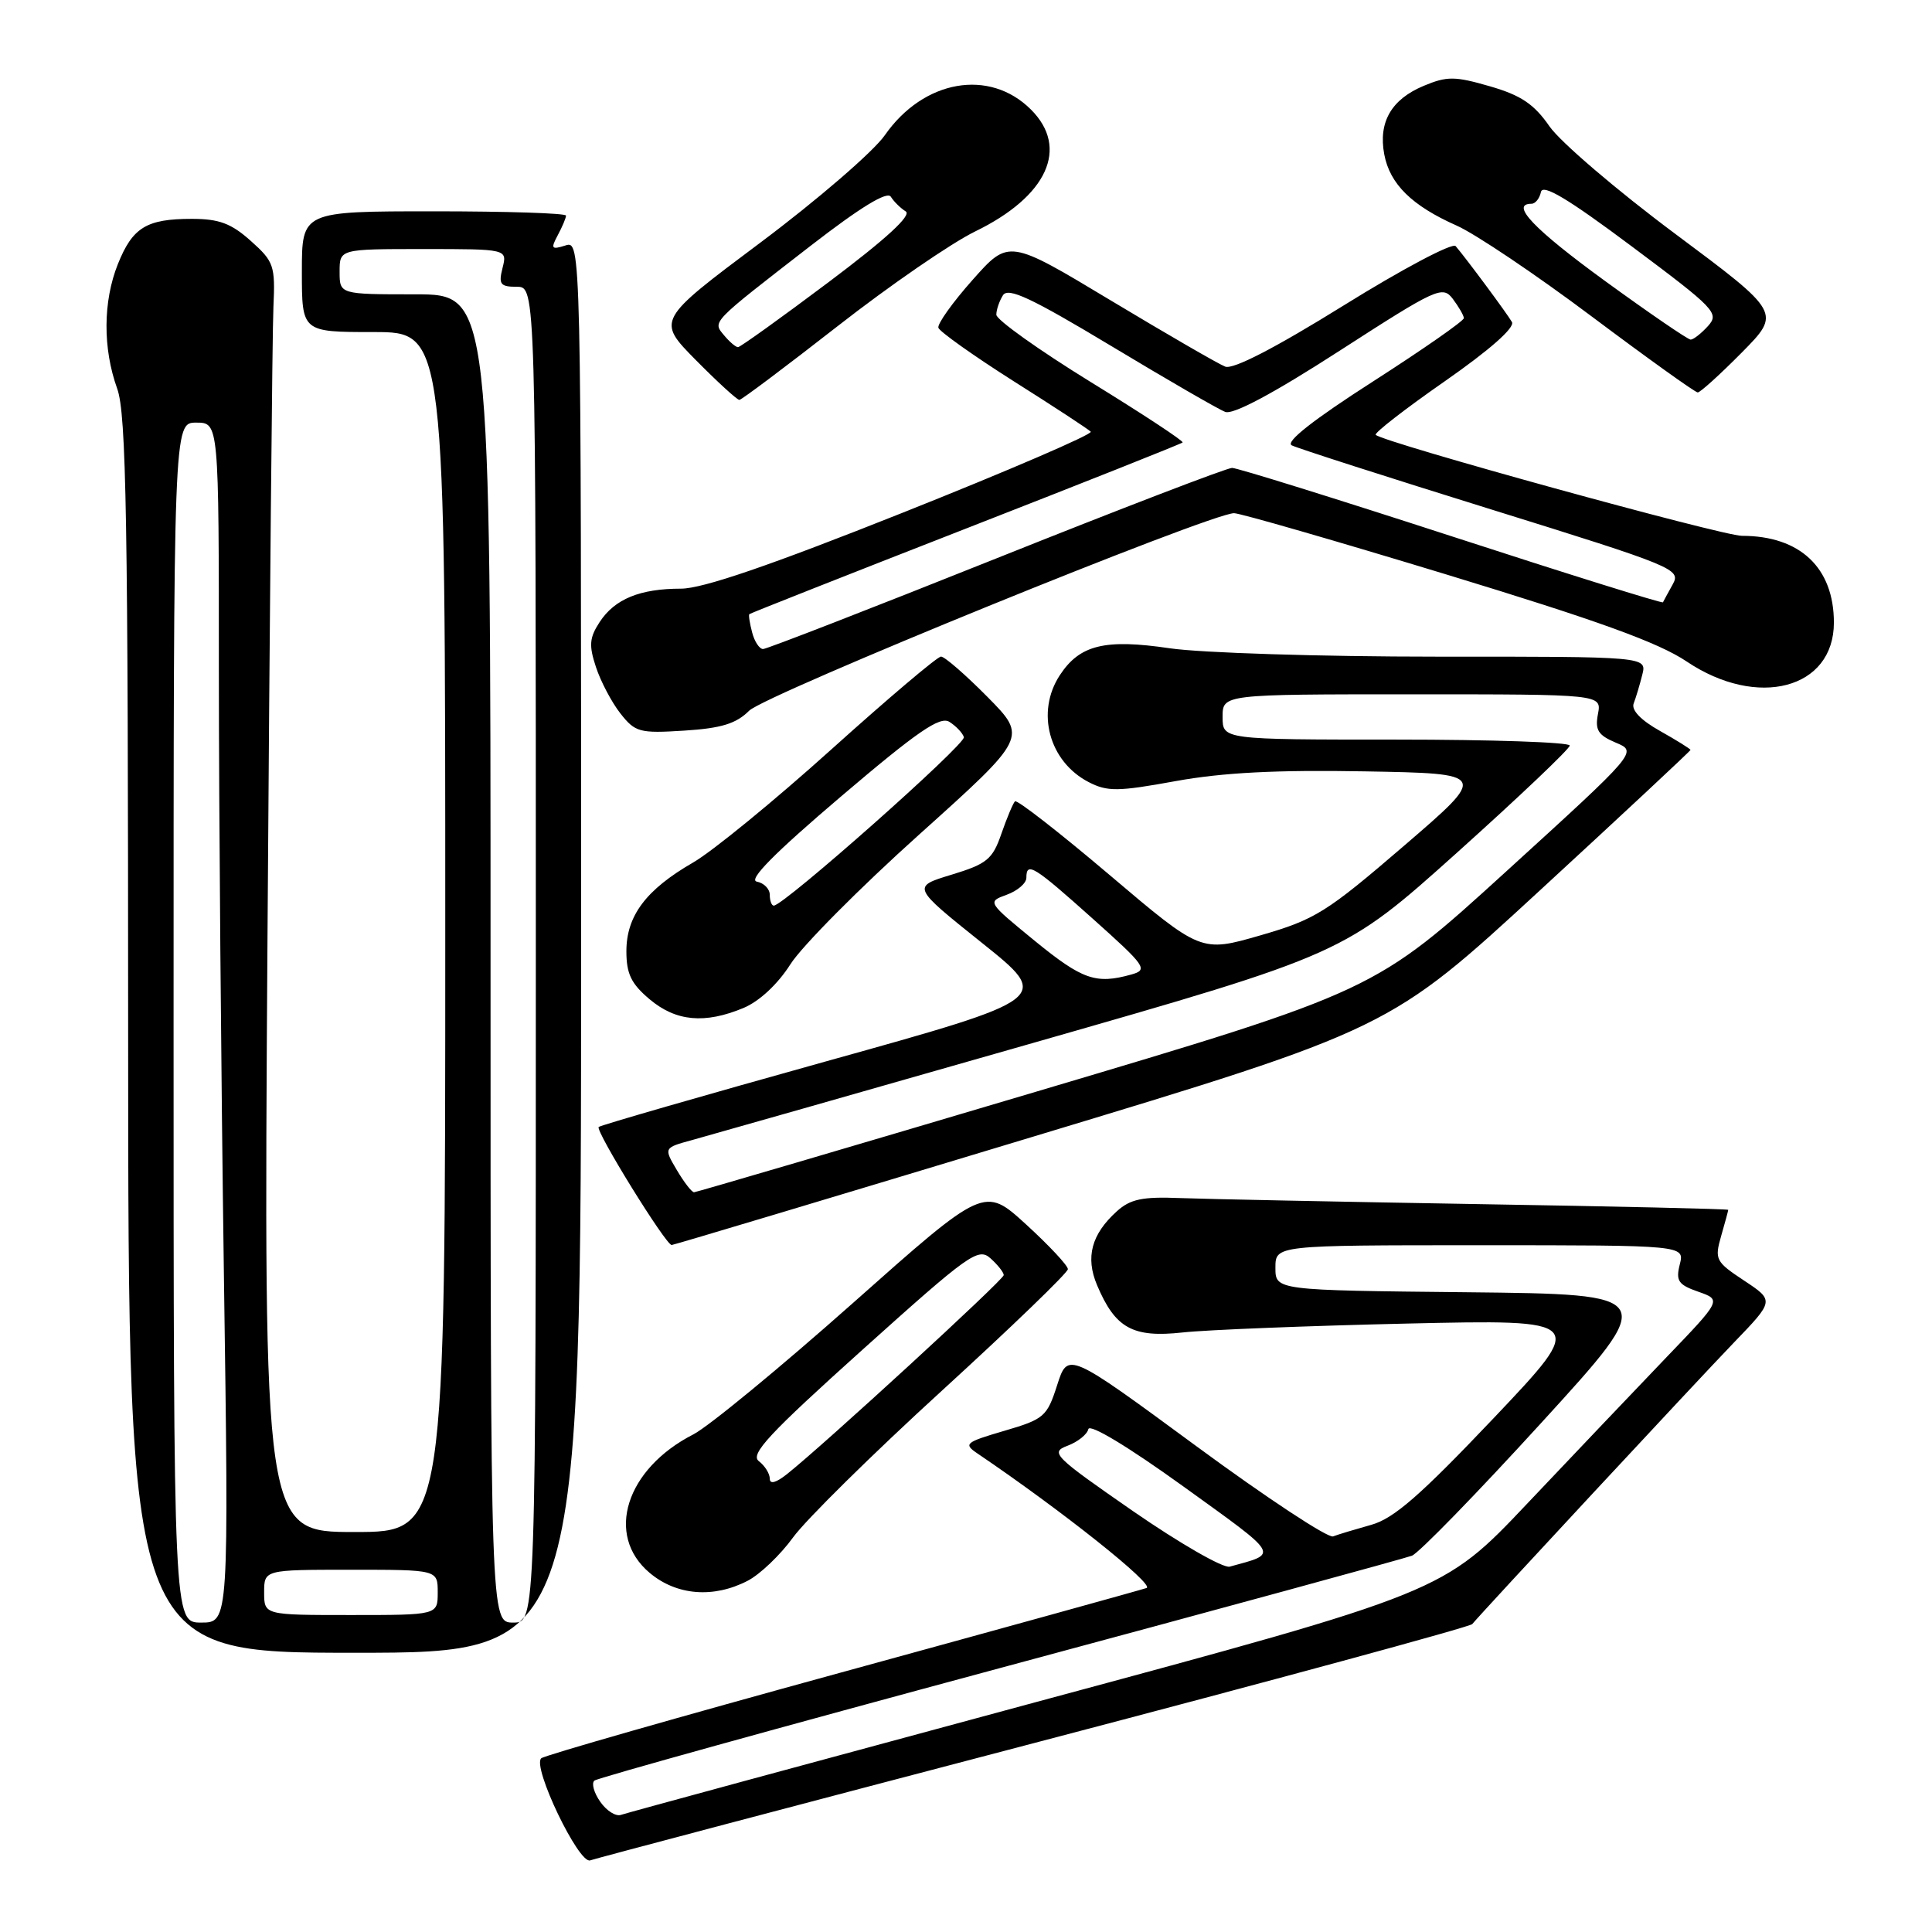 <?xml version="1.0" encoding="UTF-8" standalone="no"?>
<!DOCTYPE svg PUBLIC "-//W3C//DTD SVG 1.1//EN" "http://www.w3.org/Graphics/SVG/1.1/DTD/svg11.dtd" >
<svg xmlns="http://www.w3.org/2000/svg" xmlns:xlink="http://www.w3.org/1999/xlink" version="1.1" viewBox="0 0 256 256">
 <g >
 <path fill="currentColor"
d=" M 137.00 230.97 C 168.62 222.68 194.76 215.58 195.08 215.20 C 196.46 213.53 224.86 182.98 229.73 177.92 C 235.11 172.34 235.11 172.34 231.11 169.69 C 227.33 167.19 227.17 166.89 228.06 163.78 C 228.58 161.98 229.00 160.42 229.00 160.31 C 229.00 160.19 214.04 159.85 195.75 159.55 C 177.46 159.24 159.73 158.88 156.35 158.75 C 151.39 158.55 149.78 158.88 147.99 160.50 C 144.62 163.54 143.80 166.59 145.37 170.30 C 147.78 176.00 150.09 177.28 156.69 176.56 C 159.88 176.21 173.26 175.68 186.41 175.38 C 210.31 174.84 210.31 174.84 197.91 187.92 C 188.20 198.15 184.67 201.23 181.69 202.05 C 179.59 202.64 177.32 203.32 176.64 203.58 C 175.97 203.84 167.78 198.44 158.46 191.58 C 141.50 179.11 141.50 179.11 140.08 183.53 C 138.74 187.71 138.35 188.05 133.08 189.59 C 127.90 191.11 127.64 191.32 129.50 192.58 C 140.66 200.13 153.09 210.02 151.92 210.42 C 151.14 210.69 132.95 215.72 111.50 221.60 C 90.05 227.48 72.15 232.60 71.72 232.98 C 70.47 234.07 76.70 247.05 78.20 246.51 C 78.92 246.25 105.38 239.26 137.00 230.97 Z  M 77.00 125.43 C 77.00 31.87 77.00 31.87 74.91 32.53 C 73.07 33.11 72.95 32.95 73.91 31.16 C 74.51 30.04 75.00 28.88 75.00 28.57 C 75.00 28.25 67.12 28.00 57.50 28.00 C 40.00 28.00 40.00 28.00 40.00 36.00 C 40.00 44.00 40.00 44.00 49.50 44.00 C 59.00 44.00 59.00 44.00 59.00 123.50 C 59.00 203.00 59.00 203.00 46.97 203.00 C 34.93 203.00 34.93 203.00 35.44 124.75 C 35.73 81.71 36.08 43.88 36.23 40.67 C 36.48 35.19 36.30 34.66 33.23 31.92 C 30.64 29.60 29.03 29.00 25.42 29.00 C 19.41 29.00 17.57 30.13 15.62 34.99 C 13.64 39.94 13.61 46.17 15.53 51.50 C 16.74 54.86 16.97 68.61 16.98 137.25 C 17.00 219.00 17.00 219.00 47.00 219.00 C 77.00 219.00 77.00 219.00 77.00 125.43 Z  M 99.07 209.46 C 100.70 208.62 103.41 206.03 105.09 203.71 C 106.76 201.40 115.64 192.64 124.82 184.26 C 133.99 175.88 141.50 168.64 141.50 168.17 C 141.50 167.69 139.01 165.03 135.97 162.25 C 130.43 157.19 130.43 157.19 112.97 172.70 C 103.36 181.23 93.87 189.04 91.88 190.06 C 82.92 194.63 80.15 203.42 86.08 208.41 C 89.64 211.41 94.54 211.81 99.07 209.46 Z  M 136.81 150.64 C 184.12 136.34 184.12 136.34 204.06 117.97 C 215.03 107.87 224.00 99.50 224.00 99.37 C 224.00 99.24 222.19 98.11 219.97 96.86 C 217.41 95.43 216.14 94.09 216.47 93.21 C 216.77 92.44 217.28 90.73 217.61 89.41 C 218.22 87.00 218.22 87.00 190.36 87.01 C 175.04 87.01 159.12 86.51 155.00 85.90 C 146.40 84.63 143.07 85.44 140.43 89.47 C 137.23 94.35 139.00 100.91 144.25 103.63 C 146.73 104.91 148.11 104.90 155.78 103.50 C 162.02 102.37 169.14 102.00 180.84 102.21 C 197.17 102.50 197.17 102.50 186.03 112.08 C 175.75 120.92 174.27 121.84 167.01 123.94 C 159.14 126.21 159.14 126.21 147.05 115.96 C 140.40 110.32 134.75 105.92 134.49 106.18 C 134.23 106.44 133.42 108.37 132.69 110.47 C 131.52 113.87 130.78 114.47 126.09 115.90 C 120.82 117.50 120.82 117.50 130.08 124.91 C 139.34 132.31 139.34 132.31 109.55 140.61 C 93.16 145.18 79.57 149.10 79.33 149.33 C 78.85 149.82 88.24 165.00 89.00 164.97 C 89.28 164.96 110.79 158.51 136.81 150.64 Z  M 98.52 133.56 C 100.62 132.68 103.06 130.41 104.74 127.76 C 106.26 125.37 113.94 117.63 121.82 110.56 C 136.13 97.70 136.13 97.70 130.85 92.35 C 127.94 89.41 125.17 87.00 124.69 87.00 C 124.21 87.00 117.67 92.54 110.16 99.30 C 102.64 106.07 94.40 112.82 91.82 114.30 C 85.60 117.89 83.00 121.35 83.00 126.05 C 83.00 129.04 83.64 130.36 86.08 132.41 C 89.57 135.35 93.39 135.70 98.52 133.56 Z  M 99.27 94.17 C 101.41 92.04 160.42 68.00 163.52 68.00 C 164.33 68.00 177.03 71.67 191.75 76.15 C 211.71 82.23 219.76 85.14 223.49 87.65 C 232.87 93.96 243.00 91.29 243.00 82.50 C 243.00 75.23 238.52 71.00 230.82 71.00 C 228.19 71.00 183.29 58.62 182.29 57.62 C 182.05 57.39 186.17 54.19 191.44 50.52 C 197.41 46.36 200.76 43.40 200.34 42.67 C 199.66 41.50 194.31 34.28 192.88 32.61 C 192.47 32.12 185.79 35.66 178.05 40.47 C 168.98 46.10 163.40 48.99 162.35 48.58 C 161.46 48.24 154.64 44.29 147.20 39.82 C 133.67 31.68 133.67 31.68 128.87 37.09 C 126.23 40.06 124.19 42.92 124.34 43.43 C 124.50 43.94 128.97 47.12 134.28 50.49 C 139.60 53.85 144.21 56.87 144.53 57.20 C 144.85 57.52 133.69 62.33 119.73 67.89 C 102.03 74.94 93.10 78.00 90.24 78.00 C 84.79 78.00 81.46 79.37 79.46 82.42 C 78.10 84.50 78.01 85.51 78.97 88.40 C 79.60 90.31 81.06 93.08 82.21 94.54 C 84.17 97.03 84.74 97.19 90.68 96.81 C 95.58 96.50 97.55 95.89 99.27 94.17 Z  M 111.00 43.21 C 117.88 37.83 126.08 32.19 129.23 30.66 C 138.77 26.02 141.71 19.61 136.61 14.52 C 131.12 9.03 122.38 10.56 117.25 17.91 C 115.74 20.08 108.31 26.49 100.75 32.15 C 87.00 42.44 87.00 42.44 92.21 47.72 C 95.08 50.62 97.67 52.99 97.97 52.99 C 98.26 52.98 104.12 48.58 111.00 43.21 Z  M 230.79 46.72 C 236.00 41.44 236.00 41.44 221.97 30.98 C 214.25 25.23 206.76 18.82 205.32 16.75 C 203.28 13.80 201.55 12.63 197.44 11.44 C 192.78 10.09 191.75 10.08 188.66 11.37 C 184.36 13.16 182.62 16.18 183.42 20.45 C 184.16 24.39 187.08 27.26 193.01 29.89 C 195.48 30.98 203.54 36.40 210.92 41.94 C 218.30 47.47 224.62 52.00 224.96 52.00 C 225.29 52.00 227.92 49.62 230.79 46.72 Z  M 79.54 238.75 C 78.70 237.56 78.35 236.29 78.76 235.94 C 79.17 235.59 103.33 228.89 132.46 221.04 C 161.59 213.20 186.17 206.49 187.09 206.14 C 188.00 205.79 195.73 197.85 204.26 188.50 C 219.78 171.50 219.78 171.50 194.39 171.23 C 169.00 170.97 169.00 170.97 169.00 167.98 C 169.00 165.00 169.00 165.00 196.11 165.00 C 223.22 165.00 223.22 165.00 222.58 167.54 C 222.03 169.73 222.38 170.23 225.03 171.16 C 228.12 172.24 228.12 172.24 220.79 179.87 C 216.77 184.07 208.47 192.78 202.36 199.24 C 191.25 210.98 191.25 210.98 137.37 225.51 C 107.74 233.51 82.95 240.24 82.28 240.48 C 81.60 240.72 80.37 239.94 79.54 238.75 Z  M 150.17 200.26 C 139.62 192.95 139.11 192.45 141.45 191.57 C 142.81 191.06 144.05 190.07 144.21 189.37 C 144.38 188.61 149.49 191.69 156.80 196.96 C 169.79 206.33 169.48 205.79 162.94 207.59 C 162.08 207.82 156.34 204.52 150.17 200.26 Z  M 23.00 135.50 C 23.00 56.00 23.00 56.00 26.00 56.00 C 29.00 56.00 29.00 56.00 29.00 88.84 C 29.00 106.90 29.30 142.67 29.66 168.34 C 30.33 215.00 30.33 215.00 26.66 215.00 C 23.00 215.00 23.00 215.00 23.00 135.50 Z  M 65.00 127.00 C 65.00 39.00 65.00 39.00 55.00 39.00 C 45.00 39.00 45.00 39.00 45.00 36.00 C 45.00 33.00 45.00 33.00 56.11 33.00 C 67.22 33.00 67.22 33.00 66.59 35.50 C 66.04 37.67 66.29 38.00 68.48 38.00 C 71.00 38.00 71.00 38.00 71.00 126.50 C 71.00 215.00 71.00 215.00 68.00 215.00 C 65.00 215.00 65.00 215.00 65.00 127.00 Z  M 35.00 211.00 C 35.00 208.00 35.00 208.00 46.50 208.00 C 58.00 208.00 58.00 208.00 58.00 211.00 C 58.00 214.00 58.00 214.00 46.50 214.00 C 35.00 214.00 35.00 214.00 35.00 211.00 Z  M 102.00 195.93 C 102.00 195.27 101.35 194.22 100.55 193.61 C 99.36 192.70 101.90 189.98 114.30 178.83 C 128.42 166.14 129.62 165.27 131.25 166.74 C 132.21 167.60 133.00 168.60 133.00 168.96 C 133.00 169.57 109.27 191.36 104.29 195.32 C 102.83 196.48 102.00 196.71 102.00 195.93 Z  M 89.69 155.05 C 87.94 152.09 87.94 152.09 91.72 151.06 C 93.80 150.49 114.09 144.71 136.80 138.22 C 178.10 126.40 178.10 126.40 193.05 112.99 C 201.27 105.61 208.00 99.22 208.00 98.79 C 208.00 98.35 197.65 98.00 185.00 98.00 C 162.00 98.00 162.00 98.00 162.00 95.00 C 162.00 92.00 162.00 92.00 187.12 92.00 C 212.23 92.00 212.23 92.00 211.74 94.60 C 211.33 96.74 211.75 97.41 214.11 98.41 C 216.99 99.61 216.99 99.61 199.59 115.46 C 182.19 131.31 182.19 131.31 137.34 144.64 C 112.68 151.97 92.26 157.97 91.97 157.98 C 91.67 157.99 90.65 156.67 89.69 155.05 Z  M 137.14 124.69 C 130.82 119.52 130.80 119.50 133.39 118.56 C 134.83 118.04 136.00 117.03 136.00 116.31 C 136.00 114.13 136.97 114.73 144.79 121.73 C 151.86 128.05 152.16 128.50 149.90 129.13 C 145.22 130.44 143.43 129.82 137.14 124.69 Z  M 102.00 118.57 C 102.00 117.79 101.23 117.00 100.28 116.82 C 99.11 116.59 102.61 113.05 111.40 105.57 C 121.56 96.92 124.55 94.86 125.80 95.65 C 126.67 96.20 127.54 97.11 127.72 97.67 C 128.03 98.58 103.86 120.00 102.53 120.00 C 102.24 120.00 102.00 119.36 102.00 118.57 Z  M 99.66 83.79 C 99.34 82.58 99.17 81.49 99.29 81.38 C 99.41 81.26 112.30 76.17 127.94 70.06 C 143.59 63.95 156.53 58.81 156.70 58.63 C 156.88 58.45 151.39 54.84 144.51 50.61 C 137.63 46.37 132.01 42.36 132.02 41.70 C 132.02 41.04 132.42 39.88 132.90 39.12 C 133.59 38.04 136.66 39.48 147.25 45.85 C 154.66 50.31 161.45 54.24 162.35 54.58 C 163.40 54.98 168.75 52.13 177.53 46.46 C 190.41 38.15 191.15 37.82 192.51 39.61 C 193.29 40.65 193.95 41.79 193.97 42.15 C 193.99 42.51 188.56 46.29 181.91 50.56 C 174.02 55.62 170.28 58.56 171.16 59.01 C 171.90 59.39 183.82 63.22 197.65 67.52 C 221.92 75.07 222.76 75.42 221.65 77.42 C 221.02 78.56 220.43 79.64 220.35 79.81 C 220.27 79.98 207.67 76.05 192.35 71.06 C 177.03 66.08 163.94 62.00 163.26 62.00 C 162.57 62.00 148.51 67.40 132.00 74.00 C 115.49 80.60 101.59 86.00 101.11 86.00 C 100.63 86.00 99.97 85.01 99.66 83.79 Z  M 95.96 44.45 C 94.40 42.57 94.07 42.91 107.41 32.57 C 114.01 27.46 117.56 25.29 118.04 26.07 C 118.44 26.71 119.32 27.58 120.01 28.01 C 120.84 28.52 117.42 31.66 109.79 37.39 C 103.49 42.12 98.08 46.00 97.79 46.00 C 97.49 46.00 96.67 45.30 95.96 44.45 Z  M 212.70 37.25 C 203.26 30.38 200.03 27.00 202.93 27.00 C 203.44 27.00 204.00 26.30 204.18 25.45 C 204.41 24.32 207.74 26.31 216.22 32.65 C 227.28 40.91 227.85 41.50 226.32 43.20 C 225.42 44.19 224.39 45.00 224.02 45.00 C 223.66 45.00 218.56 41.51 212.70 37.25 Z "/>
</g>
</svg>